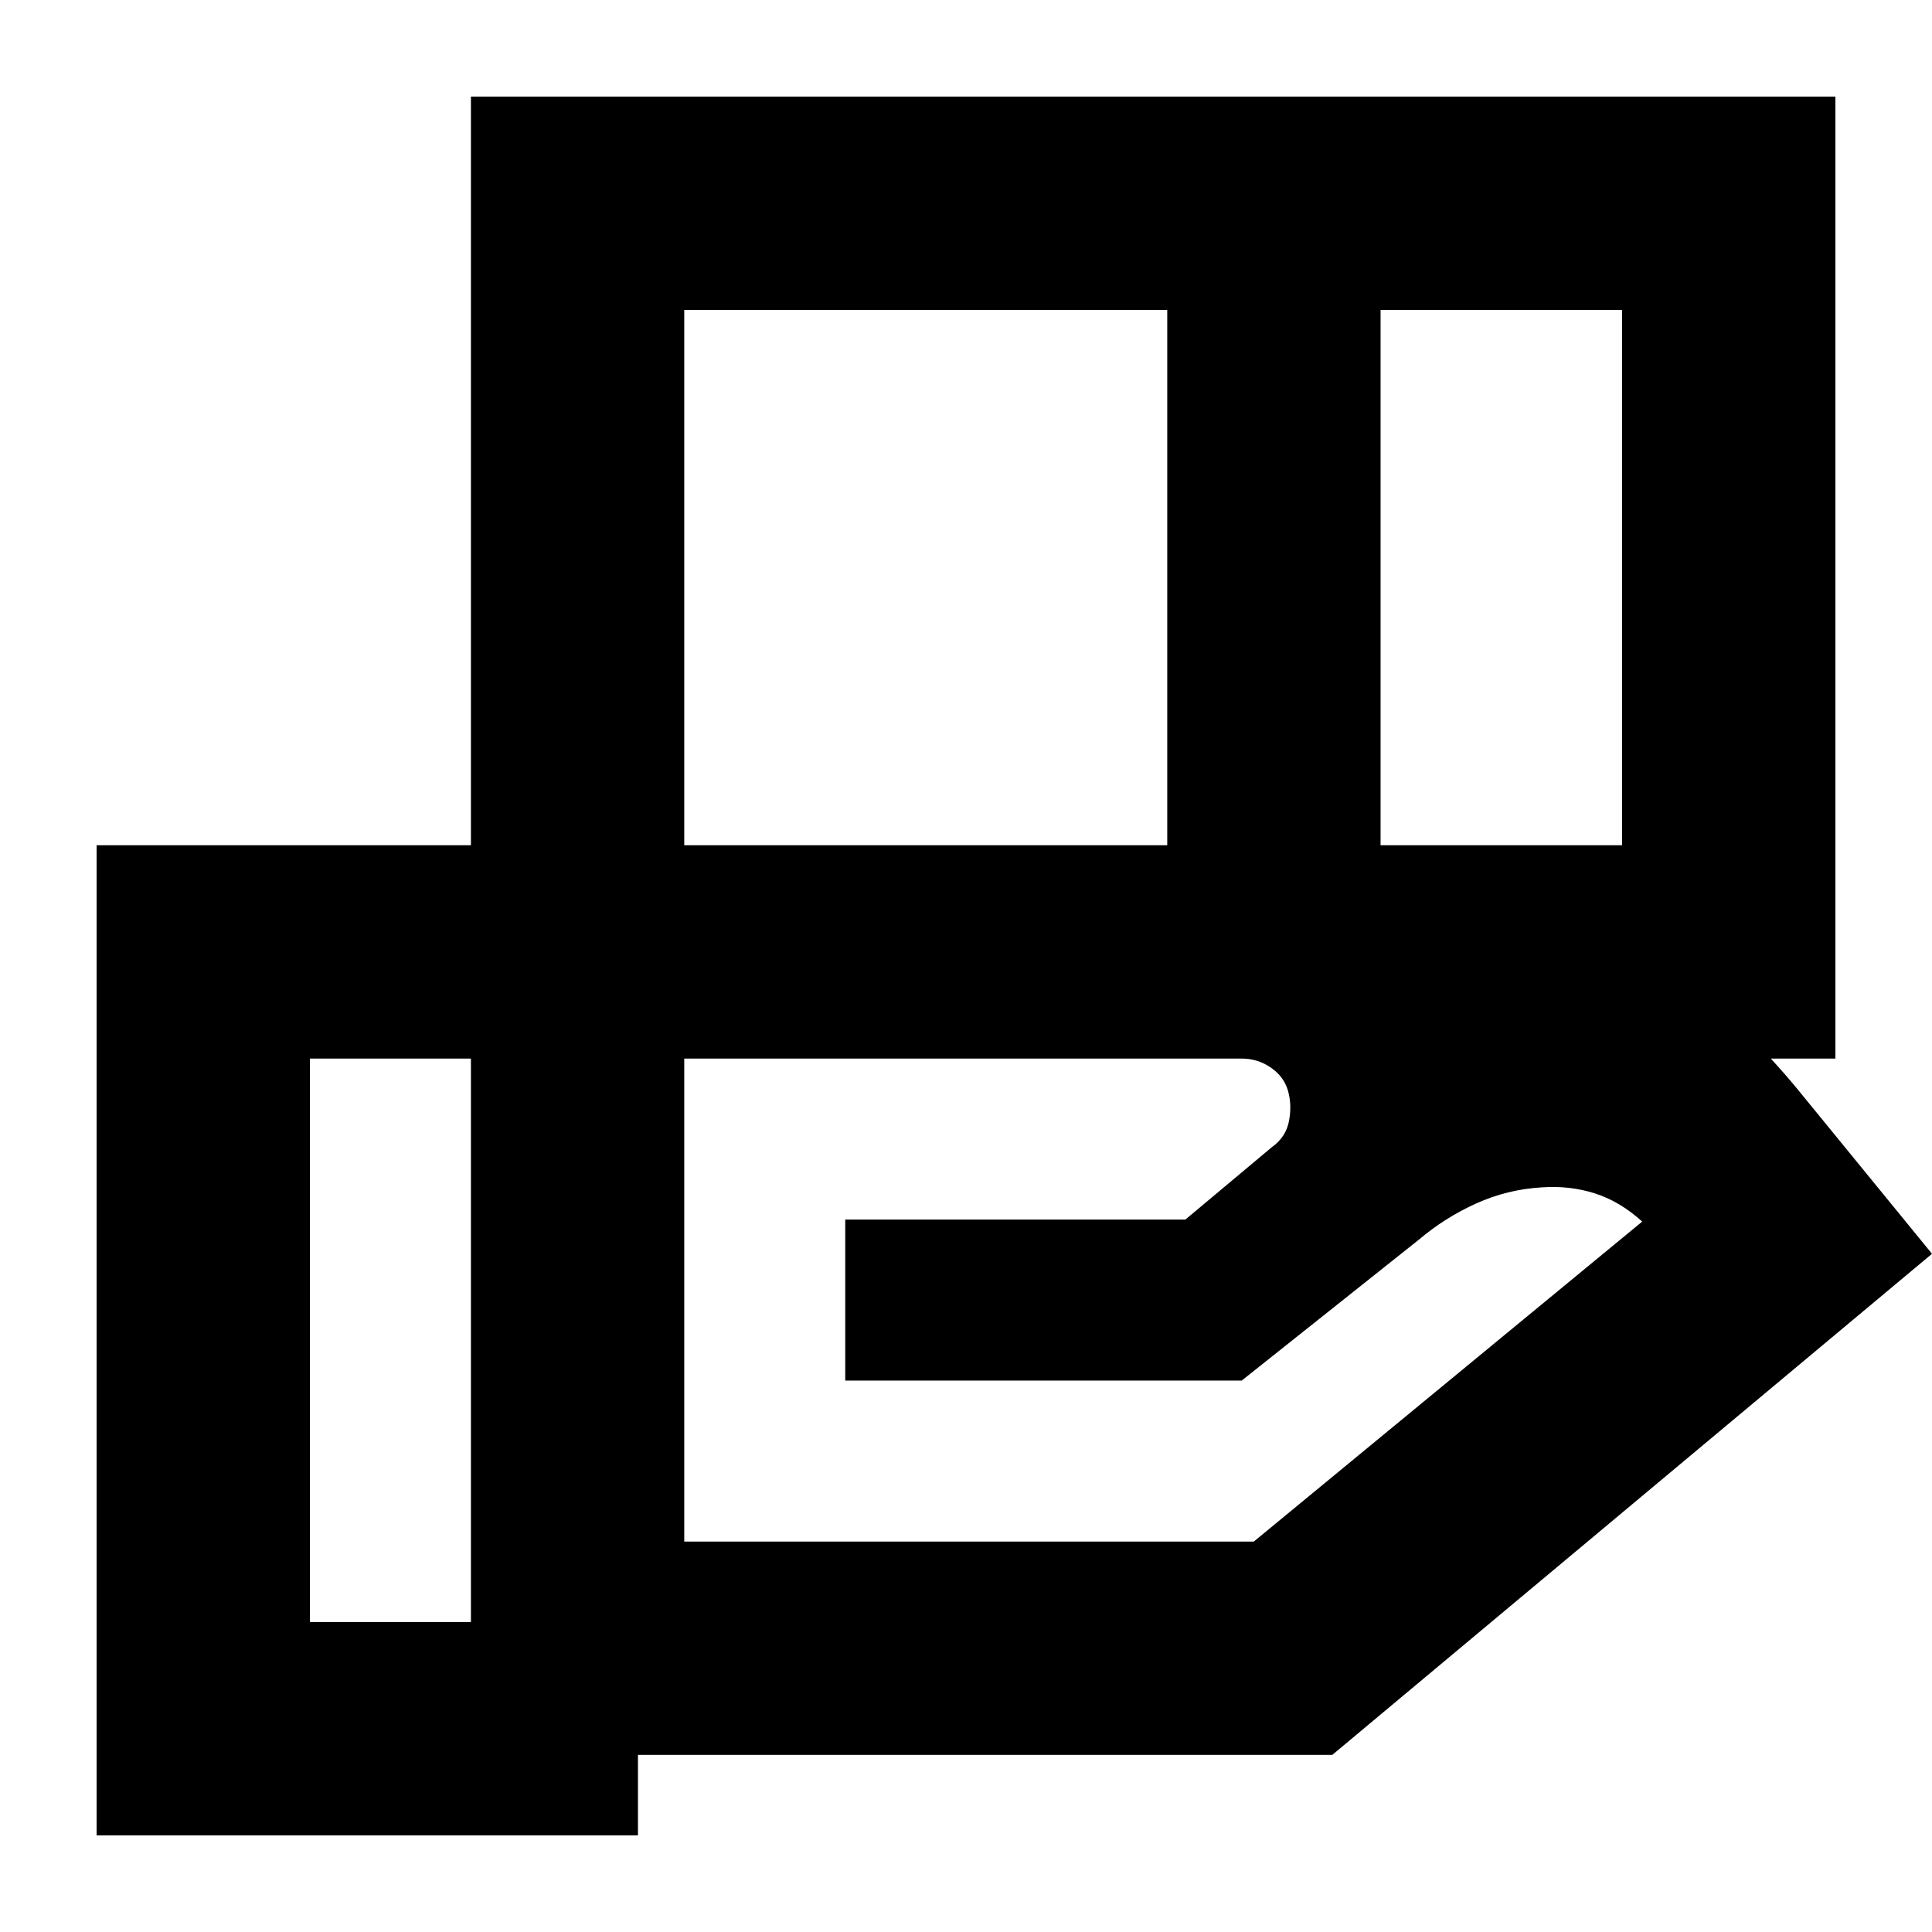 <svg xmlns="http://www.w3.org/2000/svg" height="24" viewBox="0 -960 960 960" width="24"><path d="M580-806H340v266h240v-266Zm226 0H686v266h120v-266ZM617-434H340v240h283l193-159q-11-10-23.5-14t-26.5-3q-17 1-32.5 8T705-344l-88 70H420v-80h169l43-36q7-5 8.5-13t-.5-15q-2-7-8.5-11.5T617-434Zm-383 0h-80v280h80v-280Zm0 0v-478h678v478H234Zm83 386H48v-492h568q82 0 153.5 29T893-419l67 82L662-88H317v40Z"/></svg>